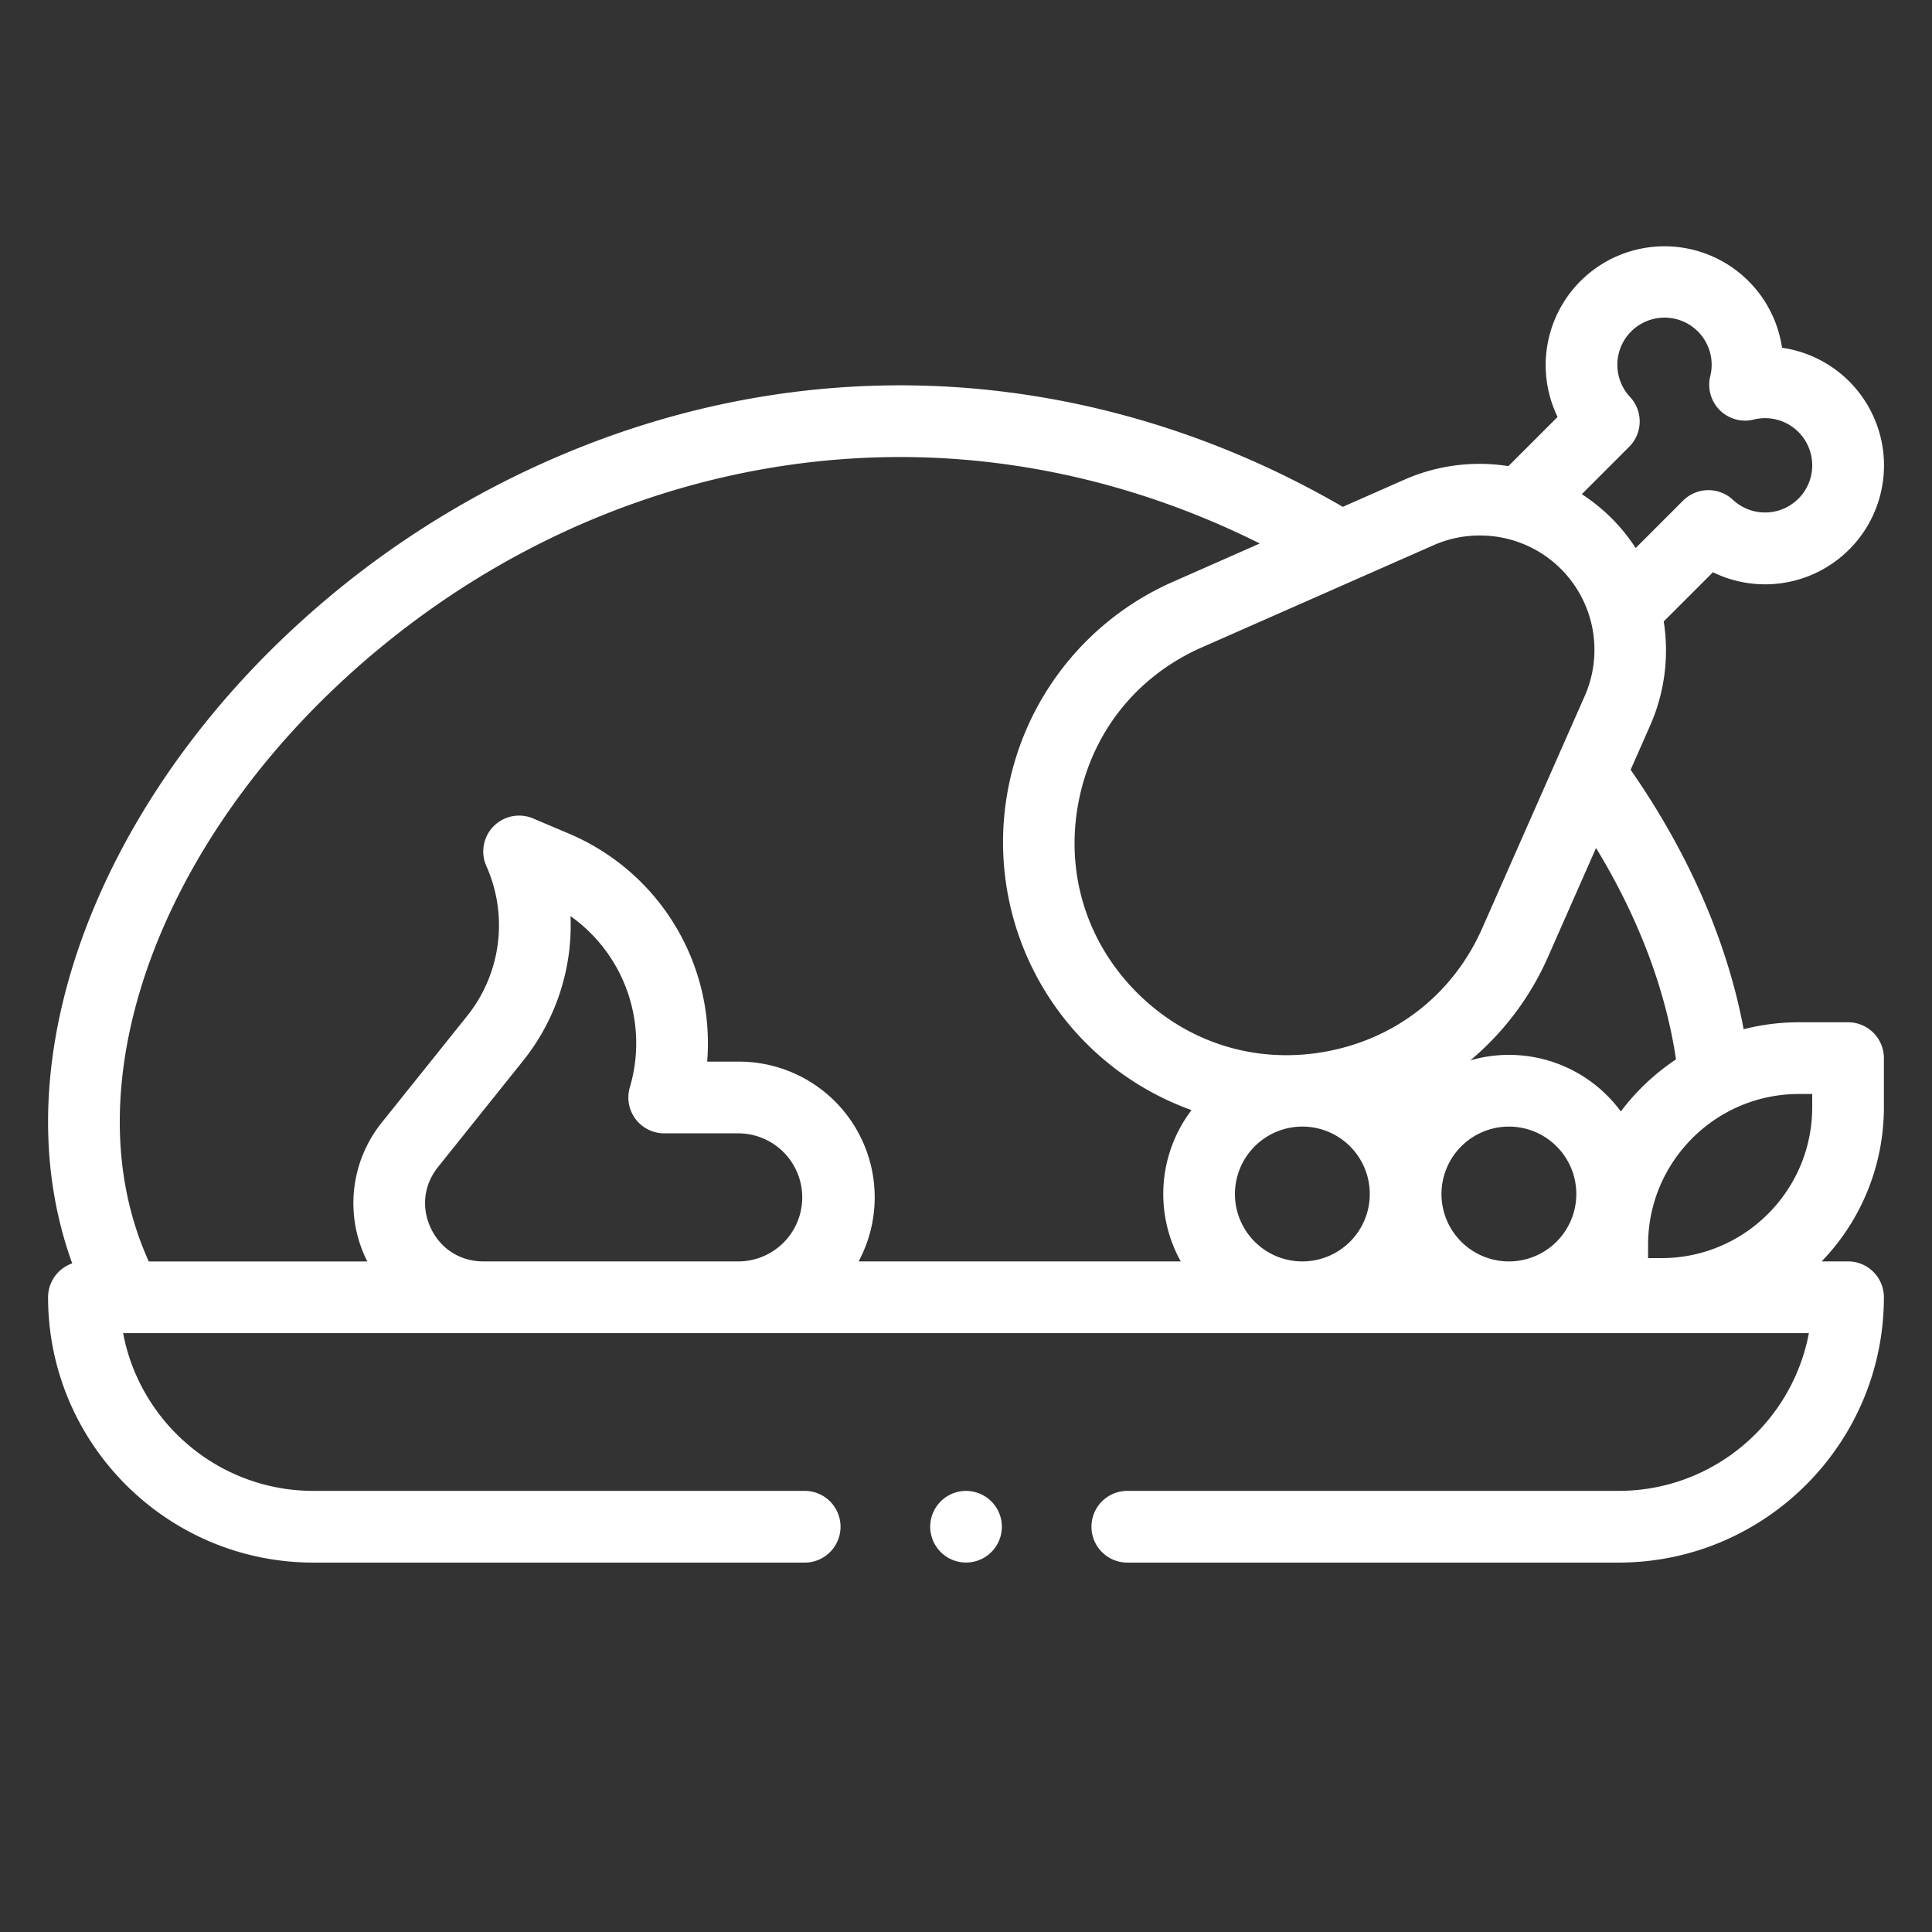 <svg id="Capa_1" data-name="Capa 1" xmlns="http://www.w3.org/2000/svg" viewBox="0 0 2000 2000"><rect x="0" y="0" width="2000" height="2000" fill="#333333" stroke="none"/><defs><style>.cls-1{fill:#fff;}</style></defs><title>Sin título-3</title><path class="cls-1" d="M1913.11,1058.26h-50.89a230.11,230.11,0,0,0-57.2,7.19c-16.87-90.28-56.77-182-117-268.57l20.4-46.25a192.59,192.59,0,0,0,13.86-107.3l50.93-50.94A123.07,123.07,0,1,0,1844.77,360a123,123,0,1,0-232.37,71.6l-50.94,50.94a192.61,192.61,0,0,0-107.3,13.86l-64.11,28.29C1248.43,442.36,1090.4,398.89,932,398.89c-117,0-232.41,23.19-343.13,68.94A955.37,955.37,0,0,0,309.41,645.36C146.83,793.51,49.77,986.39,49.77,1161.3c0,51.75,8.42,100.83,25,146.57a37.12,37.12,0,0,0-25,35.06c0,151.45,123.22,274.67,274.68,274.67H833a37.12,37.12,0,0,0,0-74.24H324.45c-97.84,0-179.54-70.47-197-163.32h1745.1c-17.46,92.84-99.16,163.31-197,163.31H1167a37.12,37.12,0,1,0,0,74.24h508.52c151.46,0,274.68-123.22,274.68-274.68a37.13,37.13,0,0,0-37.12-37.12h-27.3a229.53,229.53,0,0,0,64.42-159.53v-50.89a37.12,37.12,0,0,0-37.12-37.12ZM1876,1132.5v13.76c0,86.11-70,156.15-156.15,156.15h-13.77v-13.76c0-86.11,70-156.15,156.15-156.15Zm-141-35.81a232.33,232.33,0,0,0-57.11,53.9,143.68,143.68,0,0,0-155.81-52.9,294.35,294.35,0,0,0,80.32-106.89l49.83-112.95c43.84,72,72,146.39,82.77,218.84Zm-173,69.55a69.79,69.79,0,1,1-69.79,69.78A69.87,69.87,0,0,1,1562.05,1166.24Zm-213.81,0a69.79,69.79,0,1,1-69.78,69.78A69.87,69.87,0,0,1,1348.24,1166.24ZM1687.39,410.9a48.81,48.81,0,1,1,83.07-21.5,37.12,37.12,0,0,0,44.94,44.93,48.82,48.82,0,1,1-21.51,83.07,37.12,37.12,0,0,0-51.59.87l-49.06,49.06a188.16,188.16,0,0,0-55.77-55.77l49.06-49.06A37.12,37.12,0,0,0,1687.39,410.9ZM1484.14,564.35a117.59,117.59,0,0,1,47.51-10,118.38,118.38,0,0,1,108.8,166.27l-106,240.17c-29.79,67.54-88.5,114.06-161.06,127.64s-144.12-8.58-196.32-60.78-74.35-123.75-60.78-196.31,60.1-131.27,127.64-161.07ZM359.42,700.22C520.12,553.77,723.47,473.12,932,473.12c127.46,0,254.81,30.79,372.12,89.51L1214,602.39a294.58,294.58,0,0,0,19.45,546.78,143.6,143.6,0,0,0-11.14,156.64H888.83A140.46,140.46,0,0,0,765,1099H732.07A235.58,235.58,0,0,0,589.15,863.06l-37.29-15.81a37.12,37.12,0,0,0-48.4,49.25A150.26,150.26,0,0,1,483.37,1052L395.49,1161.7a133.35,133.35,0,0,0-16.24,142.16c.32.66.7,1.29,1,2H154c-19.9-44-30-92.52-30-144.51,0-154.38,88-326.75,235.41-461.08ZM590.6,948.36A161.31,161.31,0,0,1,652,1125.62a37.12,37.12,0,0,0,35.61,47.62H765a66.29,66.29,0,0,1,0,132.57H500.36c-23.68,0-43.94-12.74-54.2-34.09s-7.53-45.13,7.27-63.62l87.87-109.73a224.3,224.3,0,0,0,49.3-150Z"/><path class="cls-1" d="M1000,1543.38a37.08,37.08,0,1,0,26.24,10.84A37.33,37.33,0,0,0,1000,1543.38Z"/></svg>